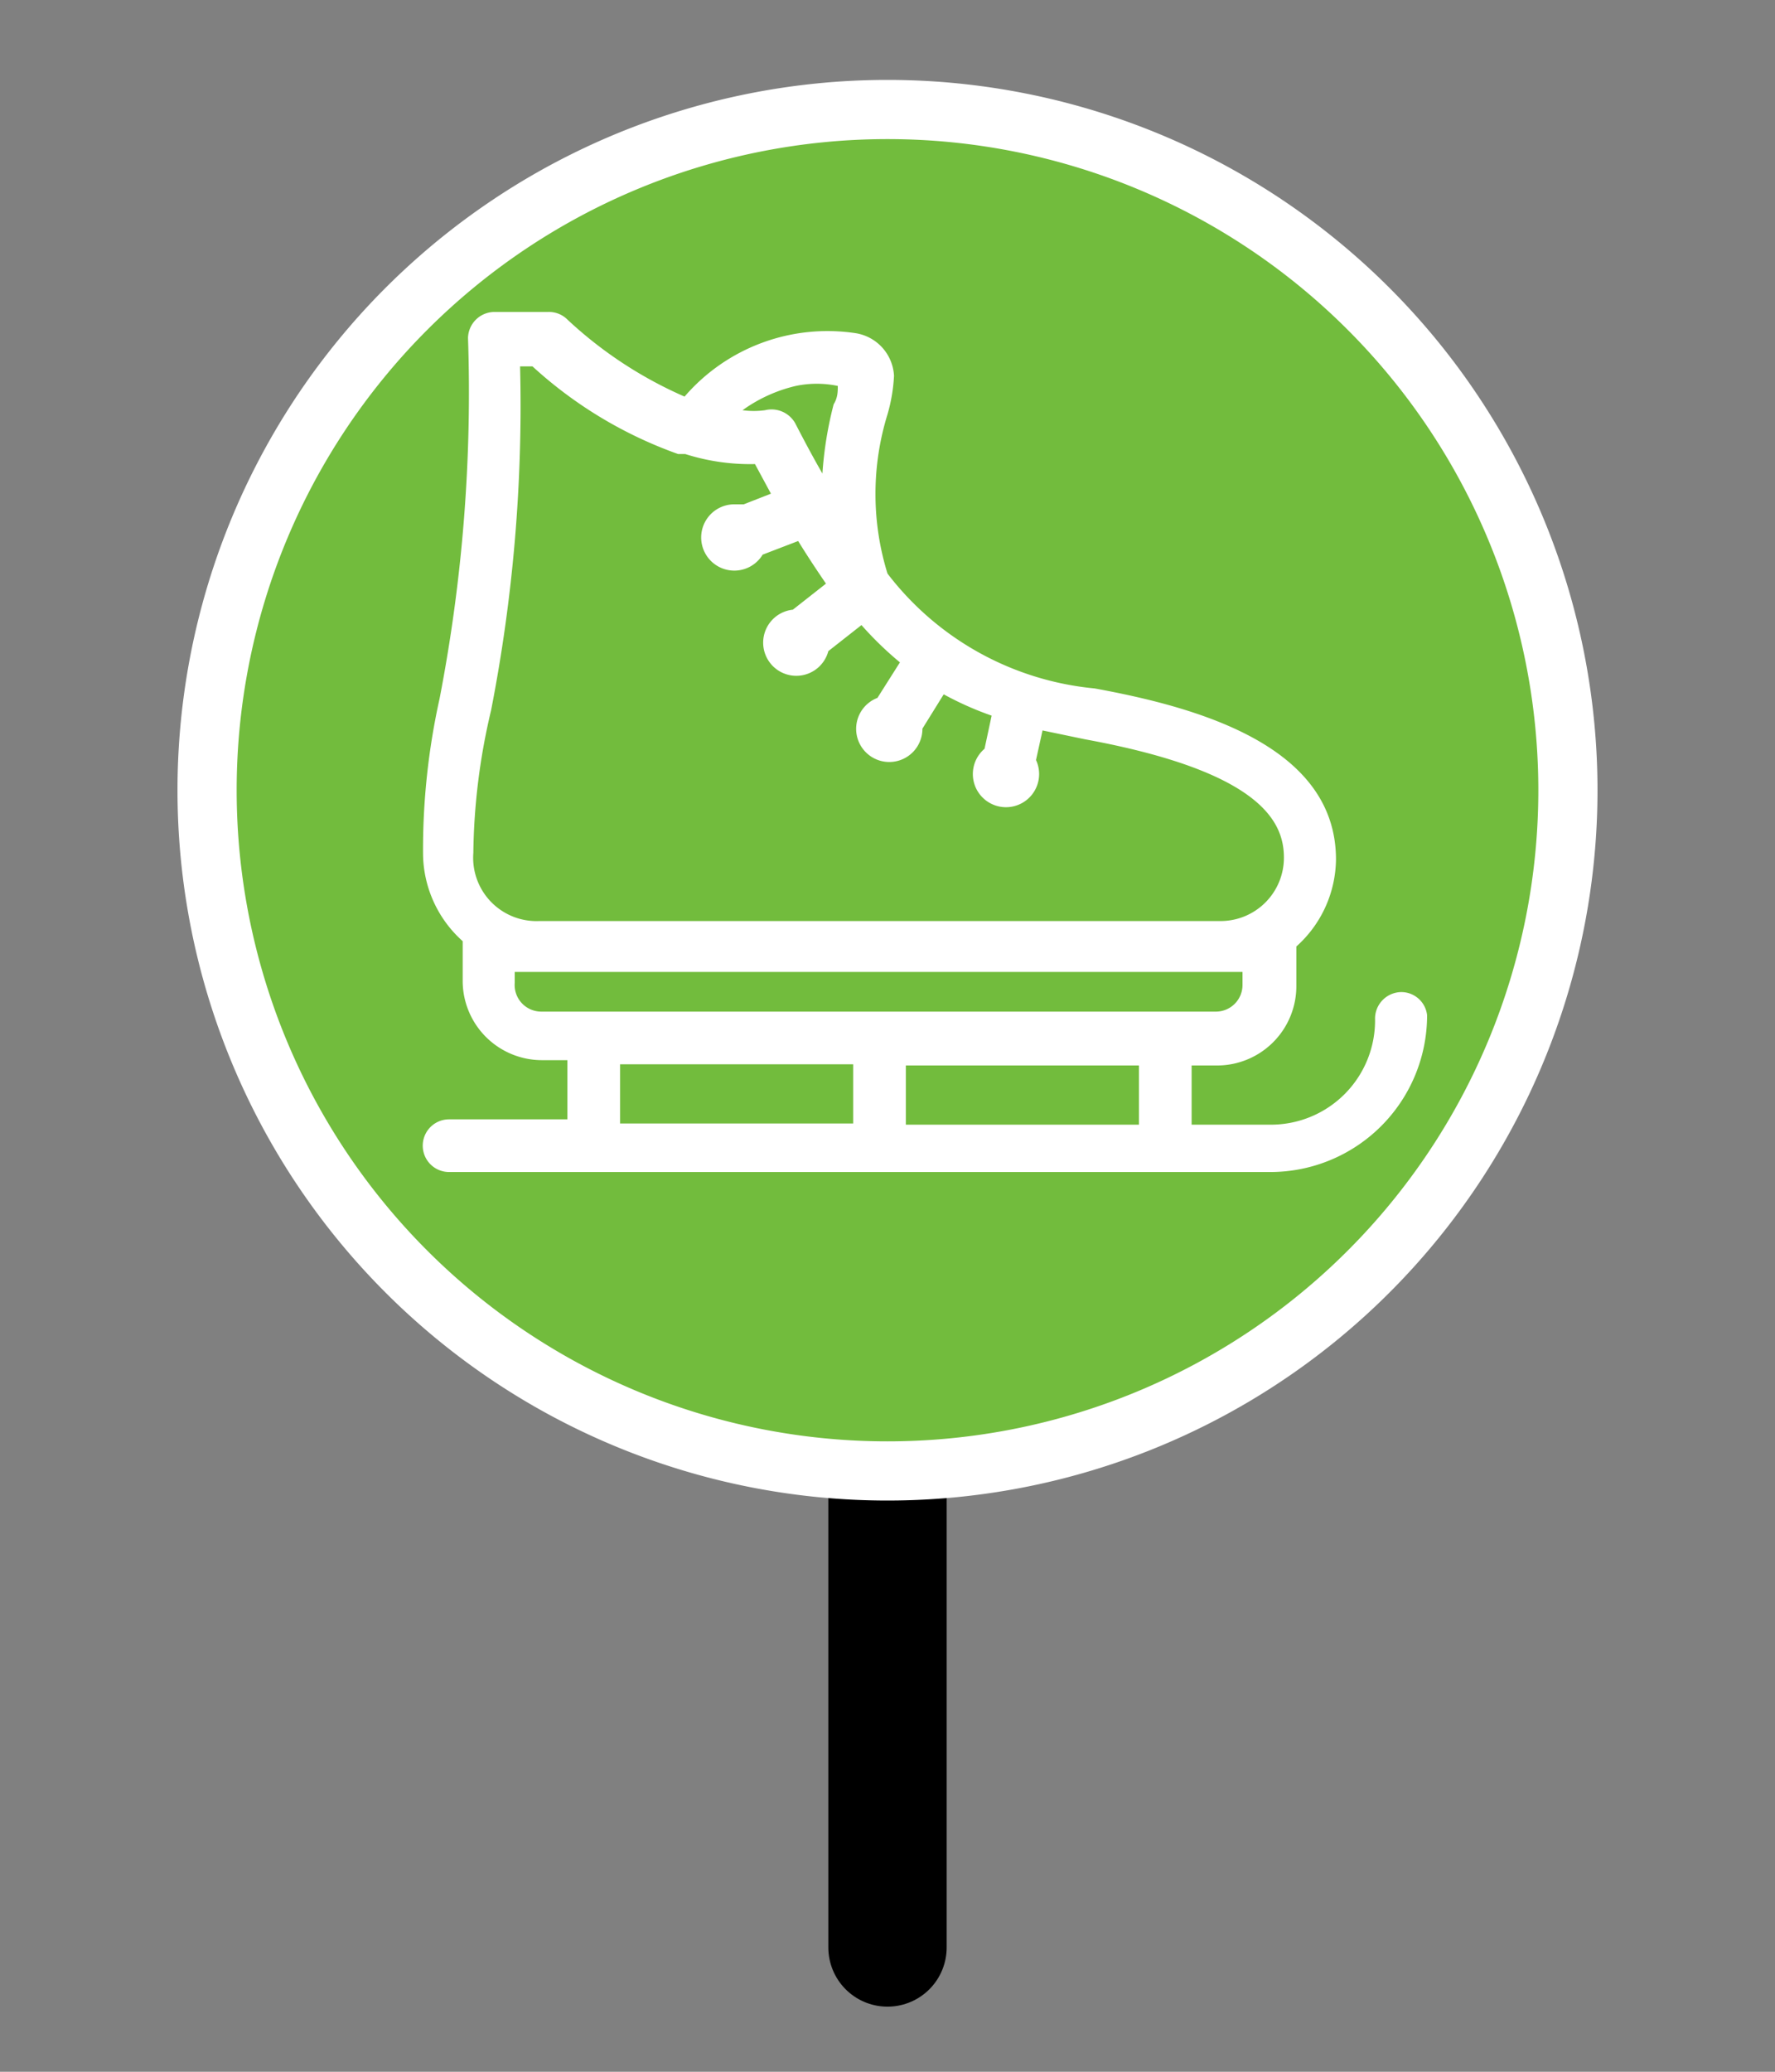 <svg id="Layer_1" data-name="Layer 1" xmlns="http://www.w3.org/2000/svg" viewBox="0 0 30 35"><rect x="0" y="0" width="30" height="35" fill="#808080" stroke="none"/><title>iceskate-good-off</title><g id="suomenomakoti"><line x1="15" y1="11.1" x2="15" y2="32.9" fill="none" stroke="#000" stroke-linecap="round" stroke-linejoin="round" stroke-width="2"/><path d="M15,24.85a11.5,11.5,0,1,1,11.5-11.5A11.51,11.51,0,0,1,15,24.85Z" fill="#72bc3d"/><path d="M15,2.35a11,11,0,1,1-11,11,11,11,0,0,1,11-11m0-1a12,12,0,1,0,12,12,12,12,0,0,0-12-12Z" fill="#fff"/><path d="M23.68,16.76a.45.45,0,0,0-.44.44A1.76,1.76,0,0,1,21.47,19H20.14v-1h.44a1.34,1.34,0,0,0,1.33-1.33v-.68a.43.43,0,0,0,0,0,2,2,0,0,0,.67-1.47c0-1.92-2.33-2.57-4.08-2.89A5,5,0,0,1,15,9.69,4.55,4.55,0,0,1,15,7a2.84,2.84,0,0,0,.11-.65.77.77,0,0,0-.64-.72,3.19,3.19,0,0,0-2.9,1.07,7,7,0,0,1-2-1.32.44.44,0,0,0-.3-.11H8.35a.45.45,0,0,0-.44.44,27.19,27.19,0,0,1-.48,6.09,11.78,11.78,0,0,0-.28,2.63,2,2,0,0,0,.67,1.47.43.43,0,0,0,0,0v.68a1.34,1.34,0,0,0,1.33,1.33h.44v1h-2a.44.44,0,1,0,0,.89H21.47a2.65,2.65,0,0,0,2.65-2.65A.44.44,0,0,0,23.68,16.76ZM19.25,19H15.31v-1h3.94ZM13.45,6.52a1.73,1.73,0,0,1,.71,0c0,.09,0,.2-.07.31A6.3,6.3,0,0,0,13.9,8c-.15-.26-.3-.54-.46-.85a.46.46,0,0,0-.51-.22,1.39,1.39,0,0,1-.38,0A2.52,2.52,0,0,1,13.45,6.52ZM8.3,12a26.82,26.82,0,0,0,.49-5.81H9a7.23,7.23,0,0,0,2.46,1.48l.12,0a3.61,3.61,0,0,0,1.18.17l.27.5-.46.18-.15,0a.56.56,0,1,0,.47.85l.6-.23c.16.26.32.5.47.72l-.56.44A.56.56,0,1,0,14,11l.56-.44a5.76,5.76,0,0,0,.65.63l-.38.6a.56.56,0,1,0,.76.52s0,0,0,0l.36-.58a5.39,5.39,0,0,0,.81.36l-.12.56a.56.56,0,1,0,.87.19l.11-.5.72.15c3,.55,3.36,1.41,3.36,2a1.07,1.07,0,0,1-1.07,1.07H9.11A1.07,1.07,0,0,1,8,14.41,10.9,10.9,0,0,1,8.3,12Zm.4,4.65v-.23H21v.23a.45.45,0,0,1-.44.44H9.14A.45.45,0,0,1,8.7,16.6Zm1.78,1.33h3.94v1H10.48Z" fill="#fff"/></g></svg>